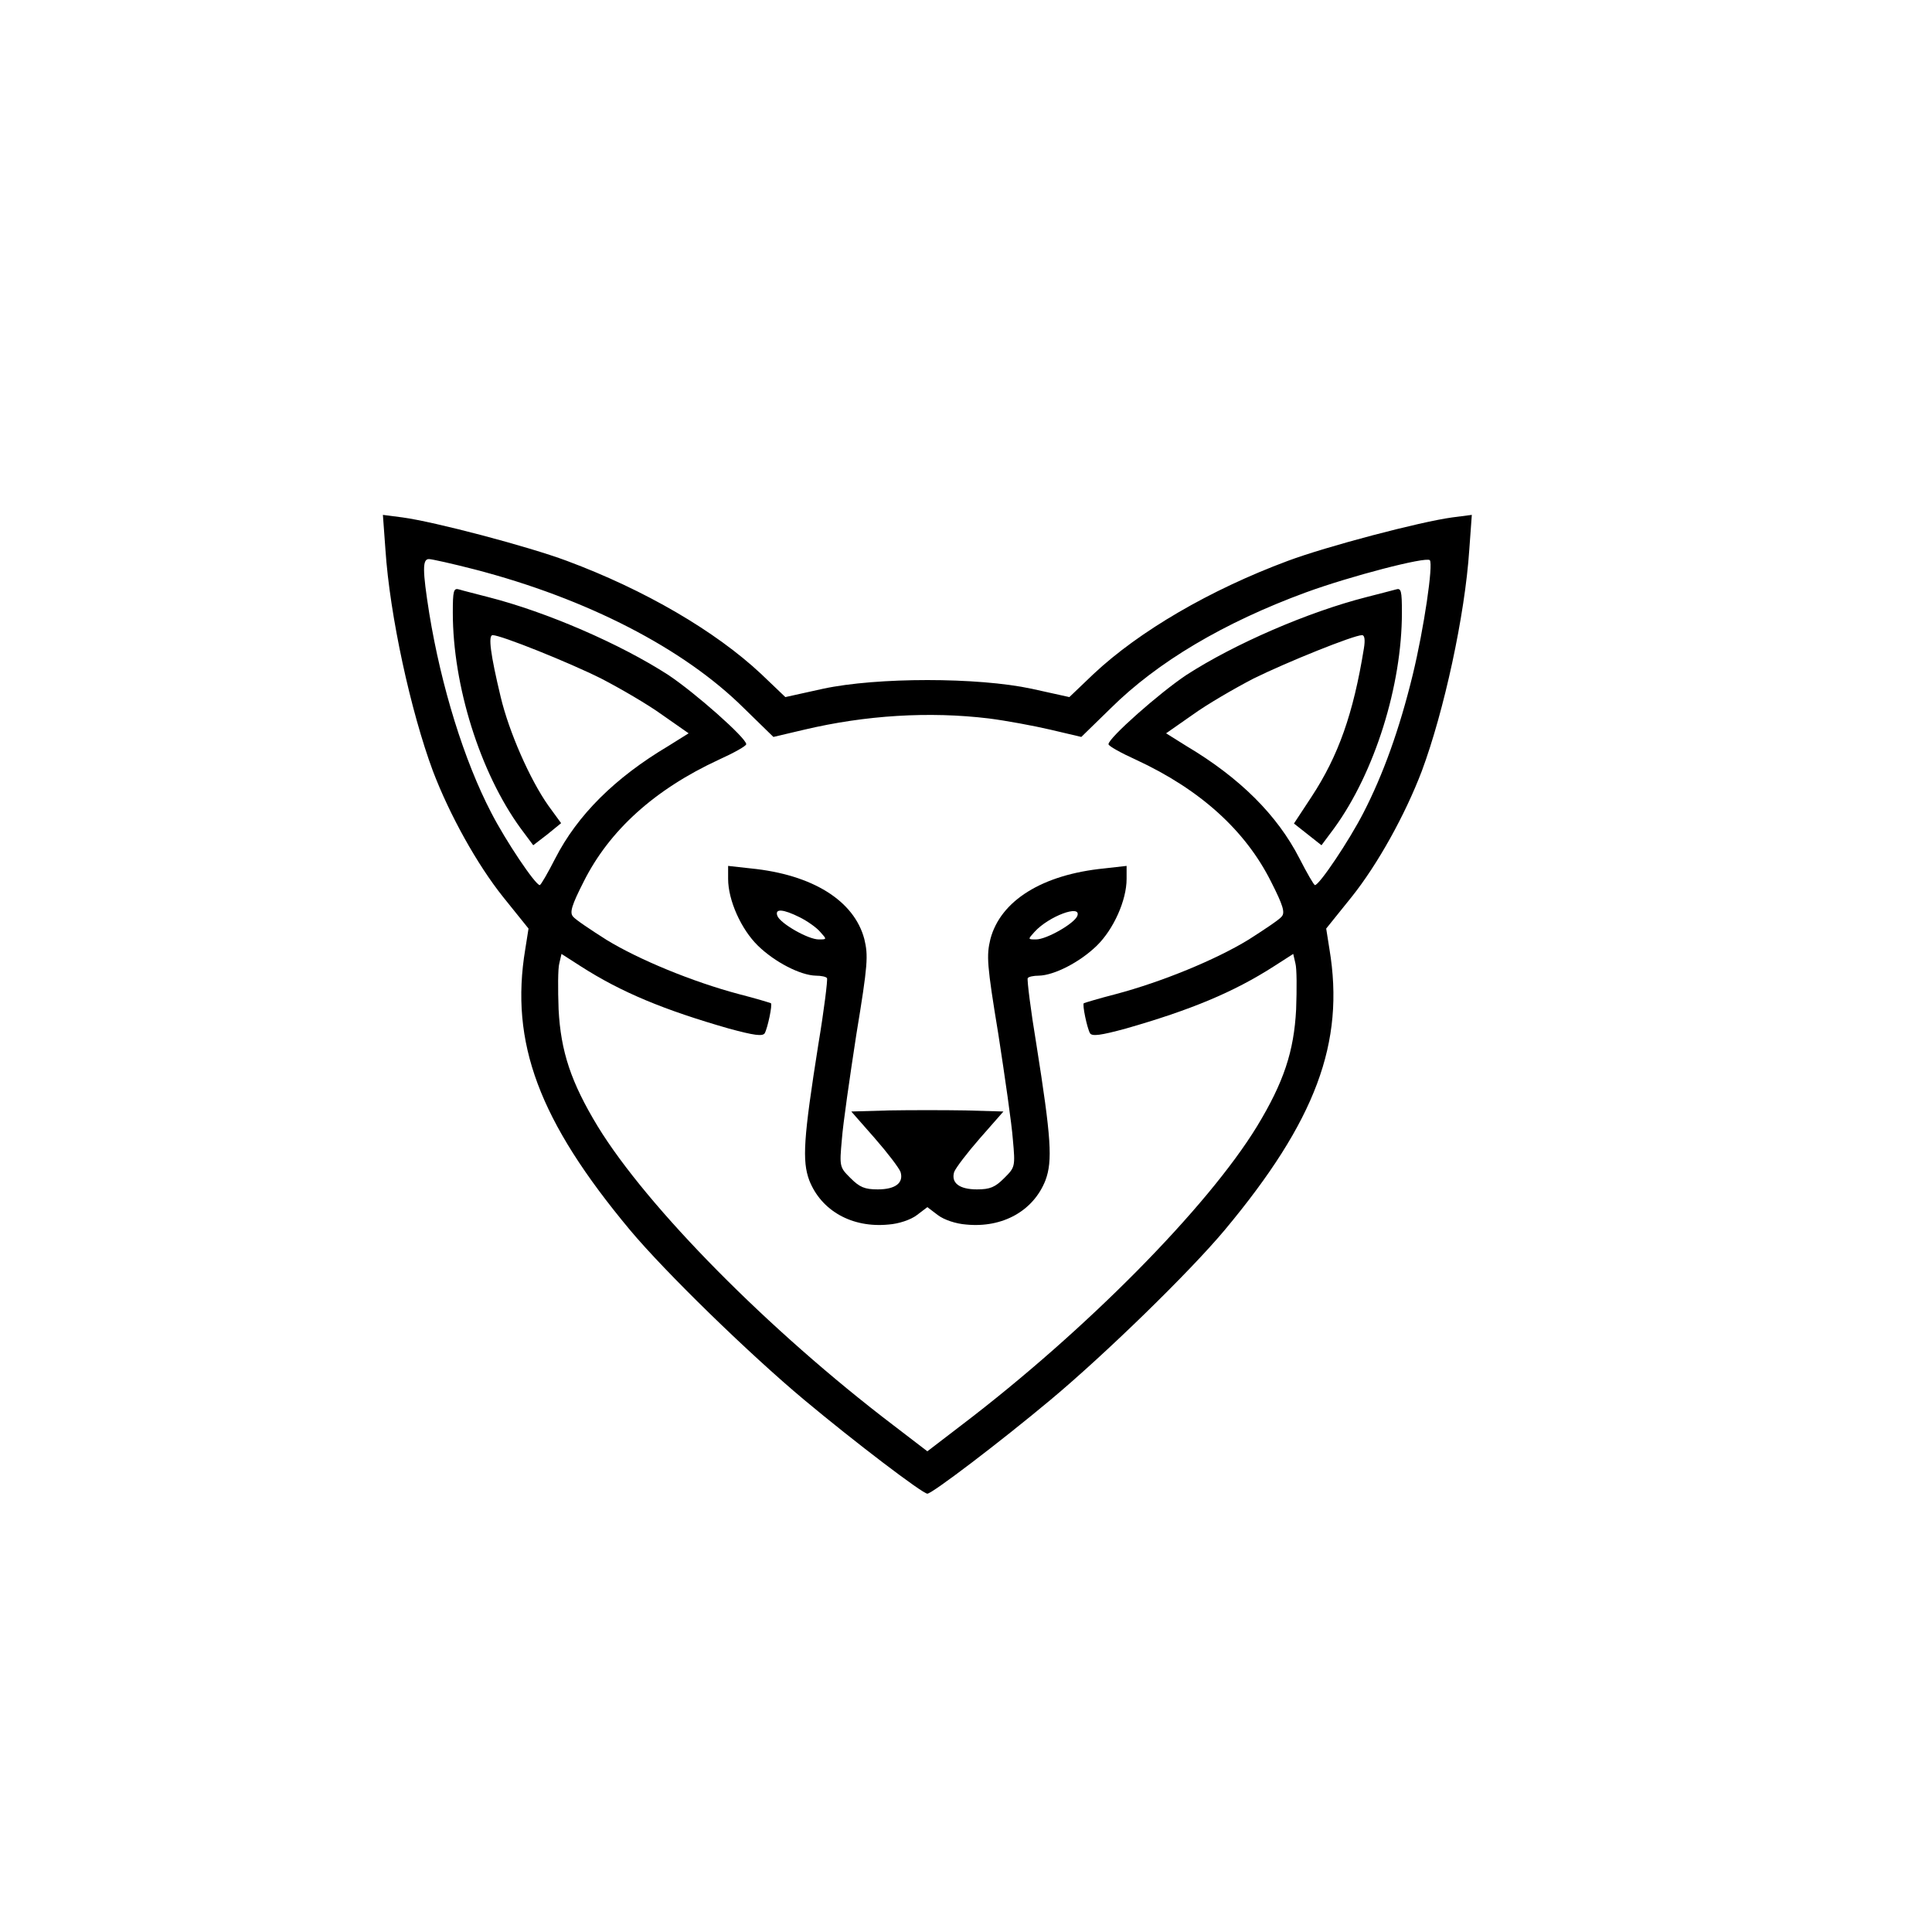 <?xml version="1.0" standalone="no"?>
<!DOCTYPE svg PUBLIC "-//W3C//DTD SVG 20010904//EN"
 "http://www.w3.org/TR/2001/REC-SVG-20010904/DTD/svg10.dtd">
<svg version="1.0" xmlns="http://www.w3.org/2000/svg"
 width="16pt" height="16pt" viewBox="0 0 16 16"
 preserveAspectRatio="xMidYMid meet">
<g transform="translate(0,16) scale(0.003,-0.003)"
fill="#000000" stroke="none">
<path d="M1064 3816 c12 -182 70 -447 131 -611 46 -121 122 -258 194 -348 l70
-87 -9 -57 c-43 -258 38 -474 289 -775 97 -116 329 -342 481 -469 140 -117
327 -259 340 -259 13 0 200 142 340 259 152 127 384 353 481 469 251 301 332
517 289 775 l-9 57 70 87 c72 90 148 227 194 348 61 164 119 429 131 611 l7
96 -54 -7 c-89 -12 -347 -80 -454 -120 -215 -80 -410 -194 -536 -312 l-67 -64
-104 23 c-149 32 -427 32 -576 0 l-104 -23 -67 64 c-126 118 -321 232 -536
312 -107 40 -365 108 -454 120 l-54 7 7 -96z m248 -55 c307 -80 575 -217 742
-383 l81 -79 85 20 c169 40 345 51 510 31 47 -6 123 -20 170 -31 l85 -20 81
79 c129 128 313 237 539 320 123 45 331 99 342 89 10 -11 -16 -188 -47 -316
-37 -152 -82 -276 -136 -381 -40 -78 -122 -200 -134 -200 -3 0 -22 33 -43 74
-61 119 -164 222 -312 310 l-56 35 73 51 c40 29 116 73 168 100 91 45 277 120
300 120 7 0 9 -13 5 -37 -29 -179 -70 -296 -145 -410 l-48 -73 38 -30 38 -30
35 47 c112 154 187 394 187 595 0 61 -2 69 -17 64 -10 -3 -47 -12 -81 -21
-161 -41 -364 -129 -497 -215 -75 -50 -215 -174 -215 -191 0 -5 34 -24 76 -43
177 -82 302 -195 373 -337 33 -65 39 -85 29 -96 -6 -8 -48 -36 -92 -64 -90
-55 -238 -116 -366 -150 -47 -12 -86 -24 -88 -25 -5 -3 9 -69 17 -83 6 -9 29
-6 99 13 178 51 297 100 409 172 l53 34 6 -26 c4 -14 4 -71 2 -127 -6 -116
-34 -201 -108 -323 -137 -224 -473 -564 -816 -825 l-94 -72 -94 72 c-343 261
-679 601 -816 825 -74 122 -102 207 -108 323 -2 56 -2 113 2 127 l6 26 53 -34
c112 -72 231 -121 409 -172 70 -19 93 -22 99 -13 8 14 22 80 17 83 -2 1 -41
13 -88 25 -128 34 -276 95 -366 150 -44 28 -86 56 -92 64 -10 11 -4 31 29 96
71 142 196 255 373 337 42 19 76 38 76 43 0 17 -140 141 -215 191 -133 86
-336 174 -497 215 -34 9 -71 18 -80 21 -16 5 -18 -3 -18 -64 0 -201 75 -441
187 -595 l35 -47 39 30 38 31 -35 48 c-51 72 -109 204 -132 301 -28 117 -35
170 -22 170 23 0 210 -75 300 -120 52 -27 128 -71 168 -100 l73 -51 -56 -35
c-148 -88 -251 -191 -312 -310 -21 -41 -40 -74 -43 -74 -12 0 -94 122 -134
200 -75 144 -138 348 -171 550 -19 120 -19 150 -1 150 8 0 66 -13 128 -29z"/>
<path d="M2010 2907 c0 -59 36 -139 82 -184 47 -46 118 -82 160 -83 15 0 29
-3 31 -7 2 -5 -8 -87 -24 -183 -41 -259 -45 -321 -25 -375 33 -84 118 -132
219 -122 28 2 61 13 78 26 l29 22 29 -22 c17 -13 50 -24 78 -26 101 -10 186
38 219 122 20 54 16 116 -25 375 -16 96 -26 178 -24 183 2 4 16 7 31 7 42 1
113 37 160 83 46 45 82 125 82 184 l0 36 -62 -7 c-171 -17 -286 -89 -314 -195
-11 -46 -10 -69 22 -263 18 -117 37 -248 40 -290 7 -76 6 -77 -24 -107 -25
-25 -39 -31 -75 -31 -49 0 -72 18 -63 48 4 11 36 53 71 93 l65 74 -105 3 c-58
1 -152 1 -210 0 l-105 -3 65 -74 c35 -40 67 -82 71 -93 9 -30 -14 -48 -63 -48
-36 0 -50 6 -75 31 -30 30 -31 31 -24 107 3 42 22 173 40 290 32 194 33 217
22 263 -28 106 -143 178 -313 195 l-63 7 0 -36z m198 -106 c20 -10 46 -28 56
-40 19 -21 19 -21 -4 -21 -29 0 -106 44 -114 65 -8 21 16 19 62 -4z m766 4
c-8 -21 -85 -65 -114 -65 -23 0 -23 0 -4 21 39 43 130 77 118 44z"/>
</g>
</svg>
